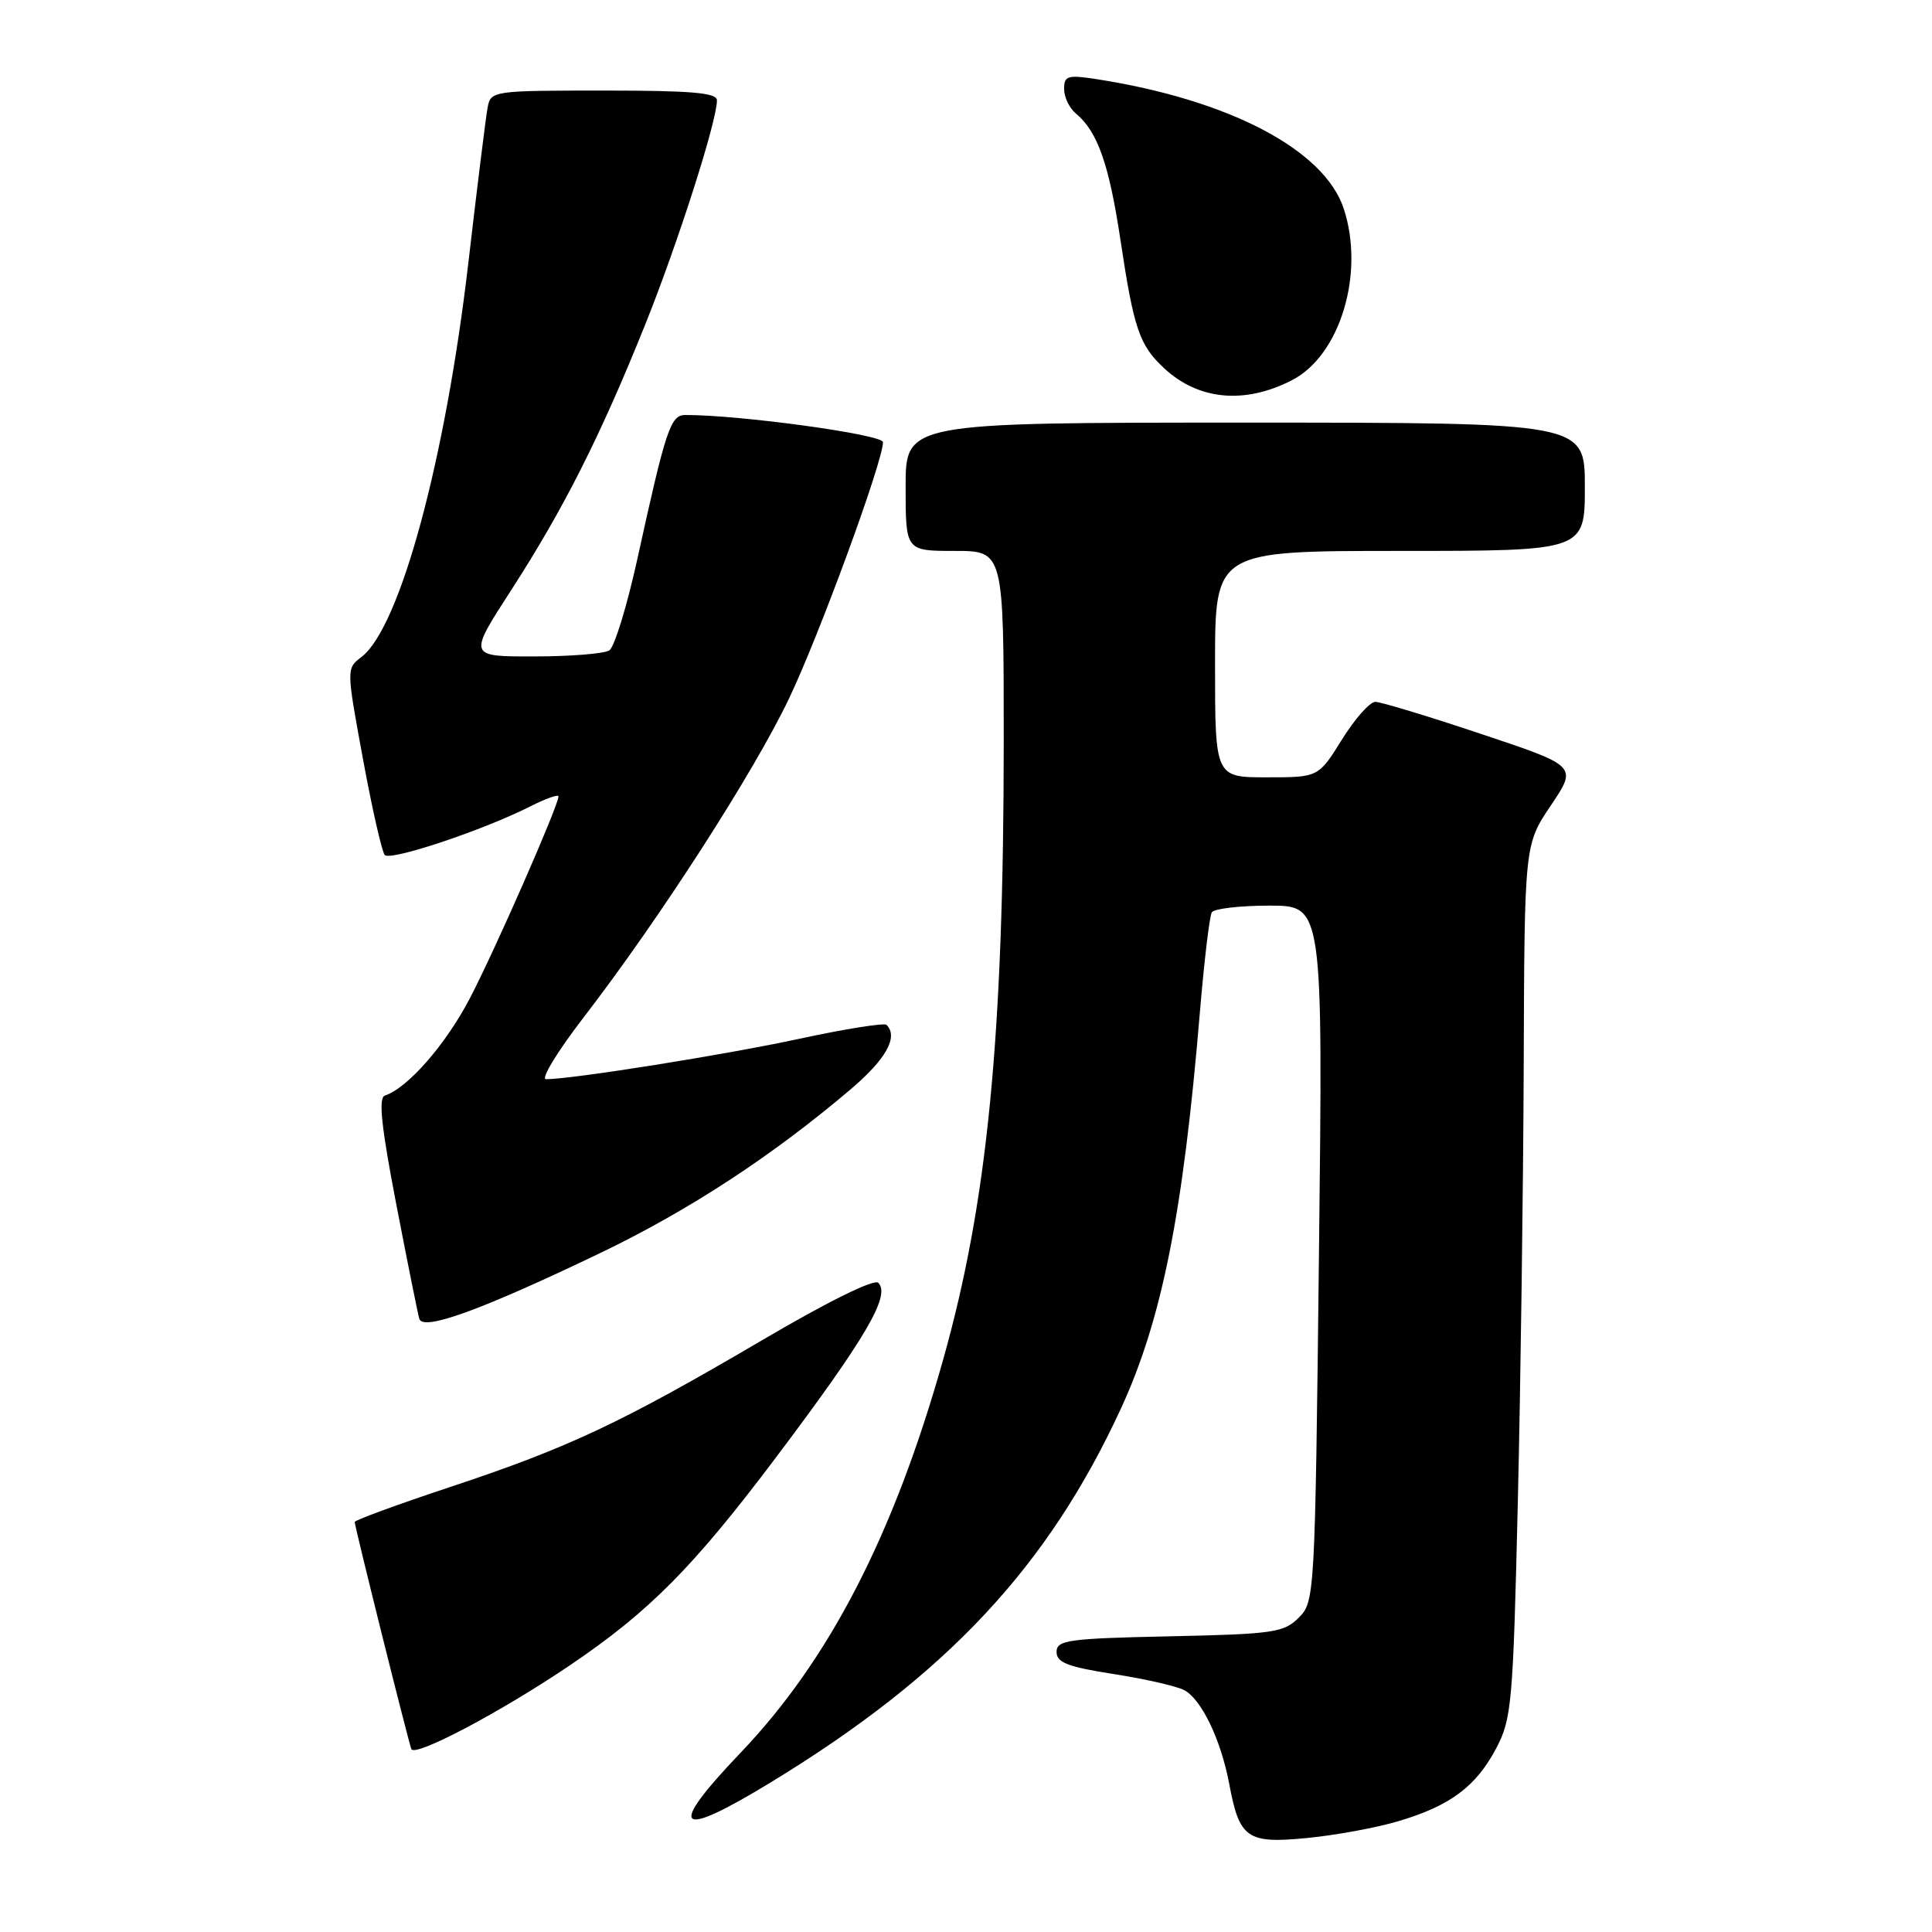 <?xml version="1.0" encoding="UTF-8" standalone="no"?>
<!DOCTYPE svg PUBLIC "-//W3C//DTD SVG 1.1//EN" "http://www.w3.org/Graphics/SVG/1.1/DTD/svg11.dtd" >
<svg xmlns="http://www.w3.org/2000/svg" xmlns:xlink="http://www.w3.org/1999/xlink" version="1.1" viewBox="0 0 256 256">
 <g >
 <path fill="currentColor"
d=" M 185.28 241.32 C 192.14 239.29 195.57 236.74 198.25 231.67 C 200.31 227.76 200.49 225.74 201.12 199.00 C 201.49 183.32 201.84 157.32 201.90 141.21 C 202.00 111.92 202.00 111.92 205.50 106.72 C 209.01 101.51 209.01 101.51 196.28 97.26 C 189.29 94.92 182.96 93.00 182.24 93.00 C 181.51 93.00 179.52 95.25 177.81 98.00 C 174.70 103.00 174.70 103.00 167.85 103.00 C 161.00 103.00 161.00 103.00 161.00 88.00 C 161.00 73.00 161.00 73.00 185.50 73.00 C 210.00 73.00 210.00 73.00 210.00 64.50 C 210.00 56.00 210.00 56.00 165.00 56.00 C 120.00 56.00 120.00 56.00 120.00 64.50 C 120.00 73.00 120.00 73.00 126.50 73.00 C 133.00 73.00 133.00 73.00 133.00 98.25 C 132.99 137.44 130.85 159.31 124.96 180.20 C 118.42 203.40 109.88 219.96 98.10 232.28 C 88.28 242.57 89.59 243.82 102.17 236.15 C 125.41 221.98 138.83 207.65 148.52 186.66 C 153.96 174.87 156.78 160.72 158.99 134.14 C 159.56 127.34 160.27 121.38 160.57 120.89 C 160.87 120.40 164.31 120.00 168.21 120.00 C 175.30 120.00 175.30 120.00 174.77 166.10 C 174.25 211.56 174.21 212.24 172.09 214.35 C 170.13 216.32 168.73 216.53 154.98 216.82 C 141.51 217.11 140.00 217.32 140.00 218.89 C 140.00 220.30 141.48 220.87 147.56 221.82 C 151.71 222.46 155.93 223.43 156.93 223.96 C 159.22 225.19 161.79 230.56 162.89 236.43 C 164.23 243.62 165.27 244.33 173.25 243.54 C 177.00 243.17 182.41 242.18 185.28 241.32 Z  M 75.50 220.67 C 86.06 213.53 91.88 207.66 102.91 193.00 C 114.75 177.26 118.04 171.64 116.38 169.98 C 115.83 169.43 109.68 172.47 100.99 177.58 C 82.32 188.54 75.33 191.83 59.75 197.00 C 52.74 199.33 47.00 201.43 47.00 201.67 C 47.00 202.27 53.97 230.22 54.50 231.75 C 54.90 232.90 66.32 226.88 75.50 220.67 Z  M 79.50 166.05 C 91.27 160.40 102.31 153.18 112.75 144.31 C 117.42 140.33 119.06 137.39 117.47 135.80 C 117.18 135.51 112.01 136.33 105.98 137.63 C 96.20 139.75 75.80 143.00 72.34 143.00 C 71.62 143.00 73.88 139.29 77.38 134.75 C 87.44 121.68 99.92 102.29 104.58 92.50 C 108.64 83.95 117.00 61.13 117.00 58.59 C 117.00 57.57 97.92 54.96 90.79 54.99 C 88.85 55.00 88.22 56.89 84.48 73.95 C 83.10 80.25 81.41 85.75 80.74 86.18 C 80.06 86.62 75.57 86.98 70.77 86.98 C 62.04 87.00 62.04 87.00 67.70 78.25 C 74.69 67.43 79.54 57.82 85.46 43.09 C 89.81 32.27 95.00 16.06 95.00 13.29 C 95.00 12.29 91.60 12.00 80.02 12.00 C 65.28 12.00 65.03 12.04 64.61 14.25 C 64.38 15.49 63.23 24.74 62.06 34.82 C 59.02 60.93 53.01 83.13 47.90 87.05 C 45.89 88.59 45.89 88.59 48.09 100.55 C 49.30 107.12 50.60 112.85 50.98 113.29 C 51.72 114.12 63.97 110.03 70.25 106.86 C 72.31 105.81 74.00 105.22 74.00 105.53 C 74.00 106.74 65.62 125.83 62.27 132.26 C 59.06 138.41 54.05 144.15 51.00 145.17 C 50.12 145.46 50.52 149.25 52.50 159.53 C 53.98 167.21 55.36 174.06 55.56 174.75 C 56.06 176.40 63.74 173.61 79.50 166.05 Z  M 171.17 50.39 C 177.58 47.12 180.87 36.21 178.05 27.64 C 175.46 19.82 162.81 13.20 145.25 10.48 C 141.47 9.90 141.00 10.04 141.00 11.79 C 141.00 12.87 141.70 14.34 142.57 15.05 C 145.44 17.44 146.96 21.77 148.47 31.82 C 150.24 43.60 150.97 45.74 154.26 48.80 C 158.80 53.02 164.90 53.60 171.17 50.39 Z "/>
</g>
</svg>